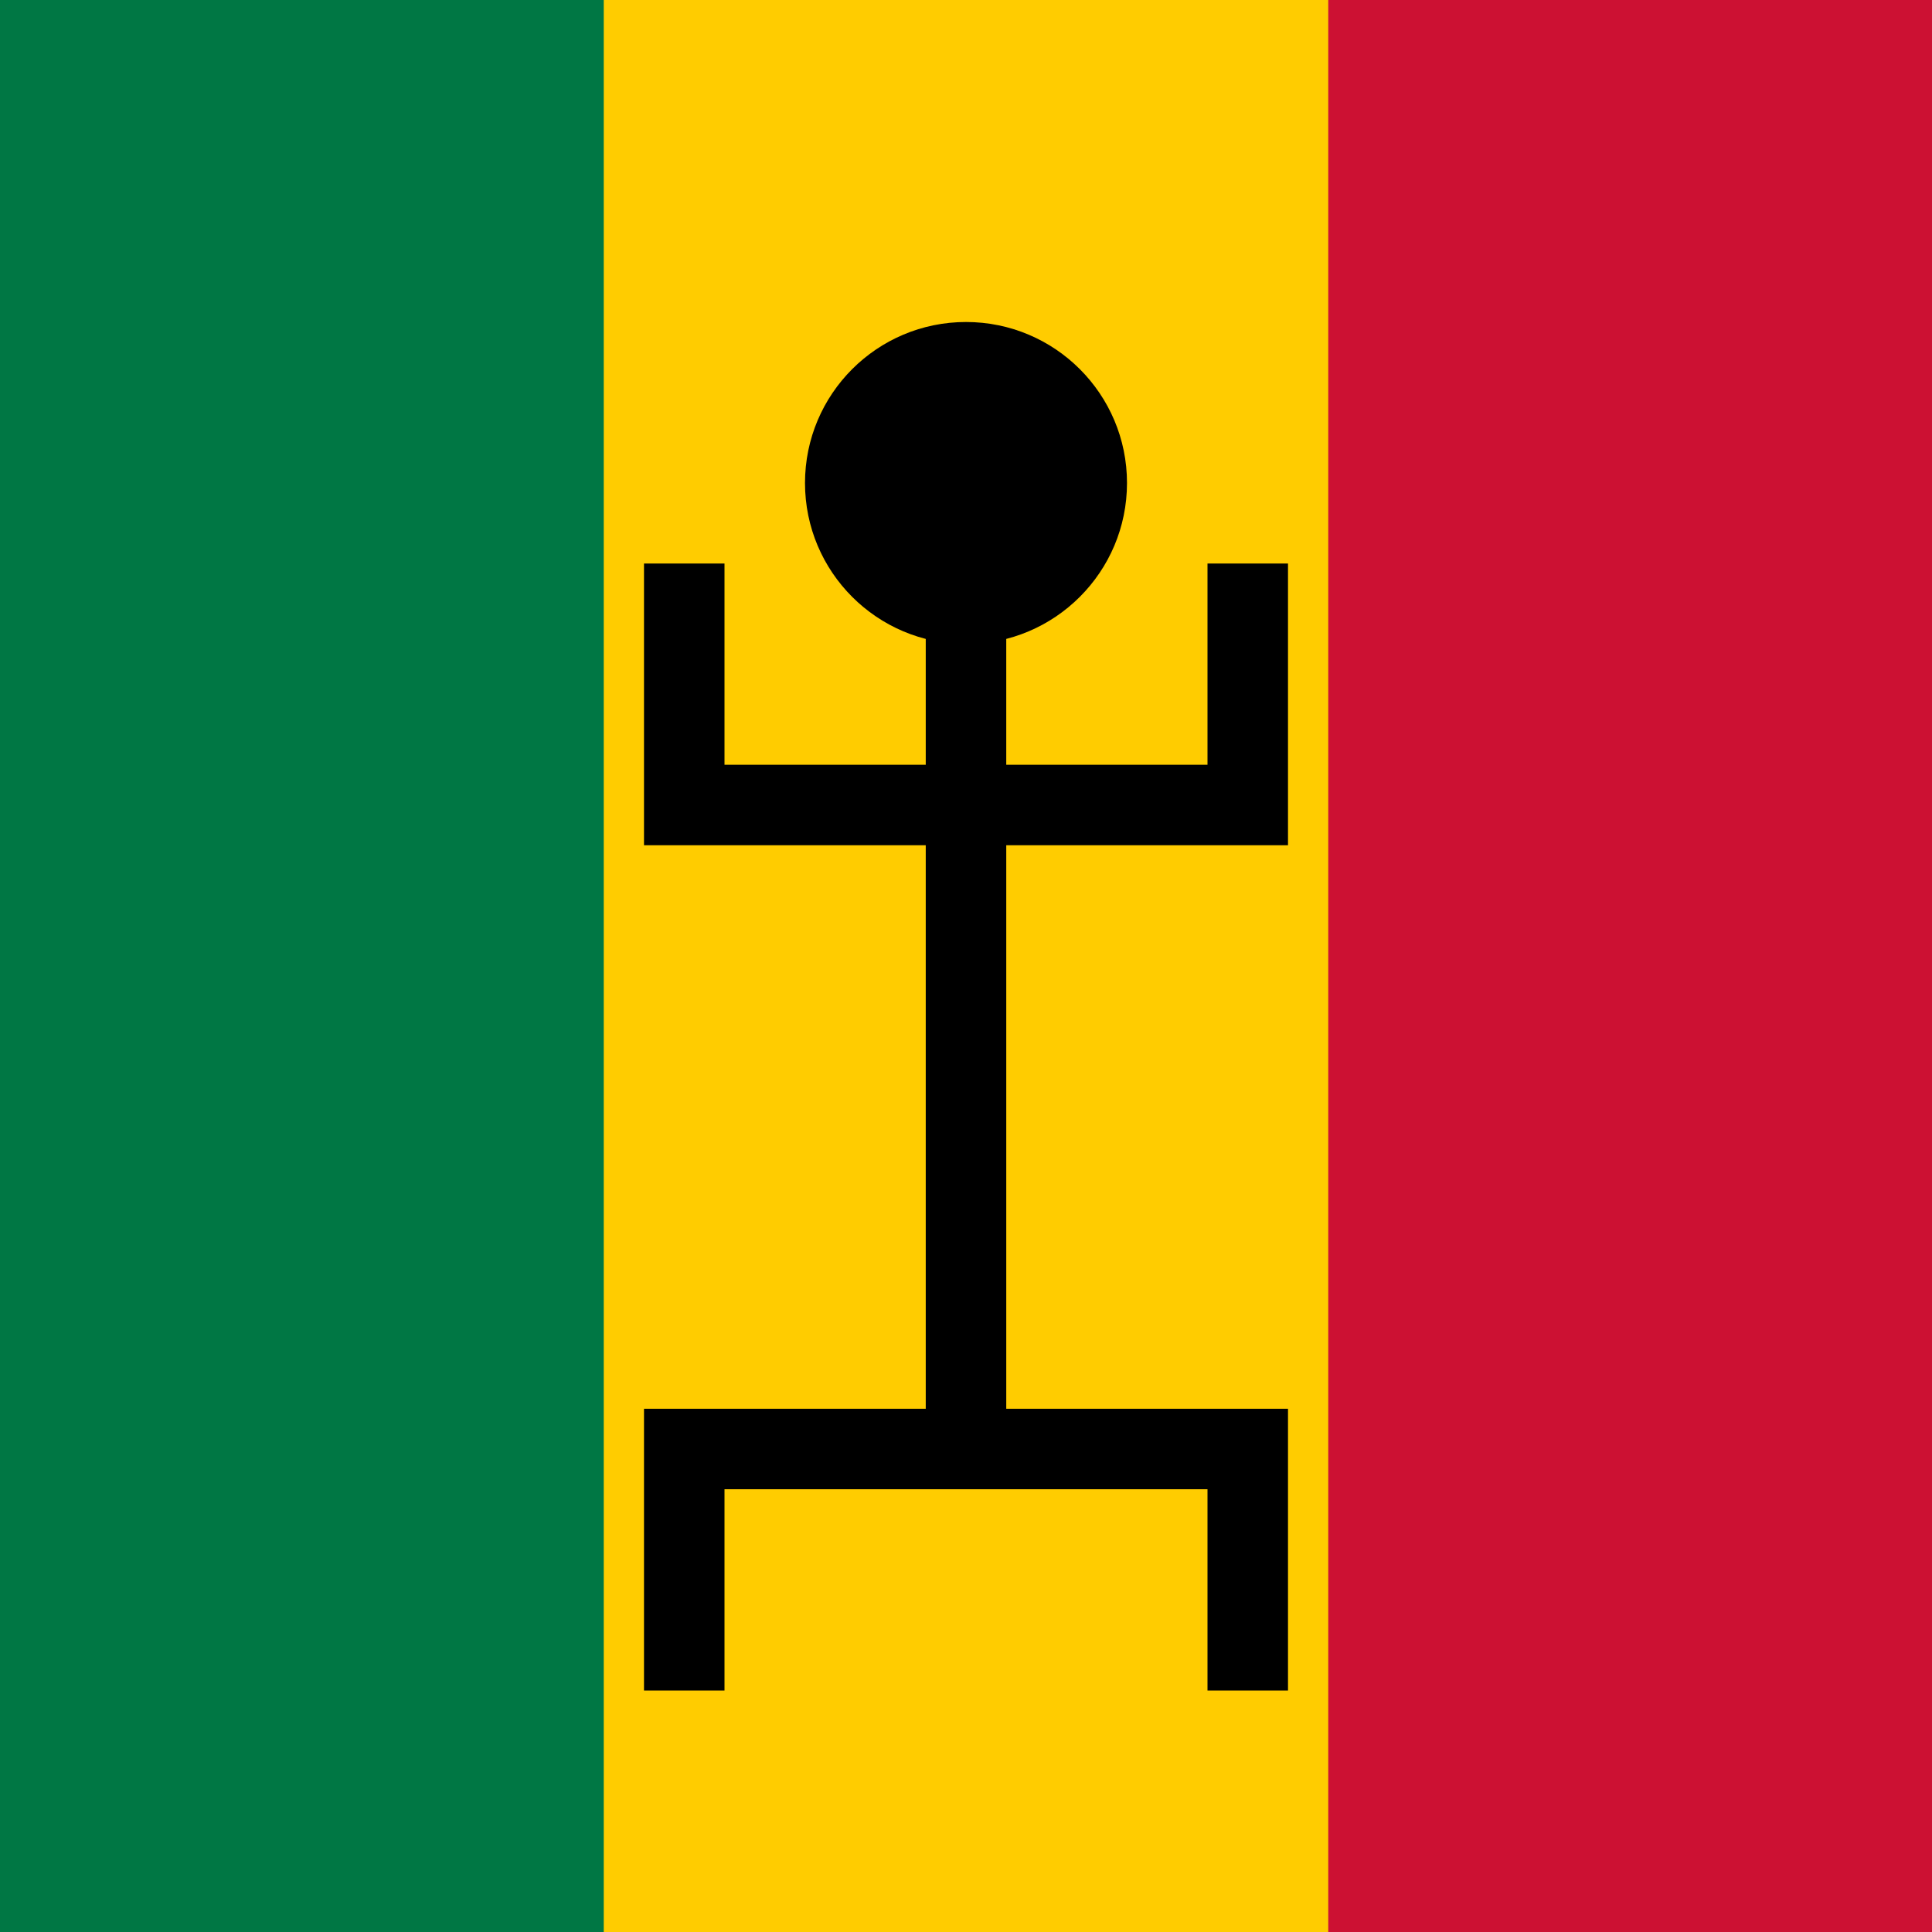<?xml version="1.0" encoding="UTF-8" standalone="no"?>
<svg
   width="96"
   height="96"
   version="1.1"
   id="svg3"
   sodipodi:docname="square_v4.svg"
   xml:space="preserve"
   inkscape:version="1.4.2 (ebf0e940d0, 2025-05-08)"
   xmlns:inkscape="http://www.inkscape.org/namespaces/inkscape"
   xmlns:sodipodi="http://sodipodi.sourceforge.net/DTD/sodipodi-0.dtd"
   xmlns="http://www.w3.org/2000/svg"
   xmlns:svg="http://www.w3.org/2000/svg"><defs
     id="defs3" /><sodipodi:namedview
     id="namedview3"
     pagecolor="#ffffff"
     bordercolor="#000000"
     borderopacity="0.25"
     inkscape:showpageshadow="2"
     inkscape:pageopacity="0.0"
     inkscape:pagecheckerboard="0"
     inkscape:deskcolor="#d1d1d1"
     showgrid="true"
     inkscape:zoom="8.5884012"
     inkscape:cx="34.814396"
     inkscape:cy="54.841407"
     inkscape:window-width="1920"
     inkscape:window-height="1048"
     inkscape:window-x="4480"
     inkscape:window-y="0"
     inkscape:window-maximized="1"
     inkscape:current-layer="svg3"><inkscape:grid
       id="grid3"
       units="px"
       originx="0"
       originy="0"
       spacingx="1"
       spacingy="1"
       empcolor="#0099e5"
       empopacity="0.302"
       color="#0099e5"
       opacity="0.149"
       empspacing="6"
       enabled="true"
       visible="true" /></sodipodi:namedview><path
     fill="#ffcc00"
     d="M 0,0 H 96 V 96 H 0 Z"
     id="path1"
     sodipodi:nodetypes="ccccc" /><path
     fill="#007744"
     d="M 0,0 H 30 V 96 H 0 Z"
     id="path2"
     sodipodi:nodetypes="ccccc" /><path
     fill="#cc1133"
     d="M 96,0 H 66 v 96 h 30 z"
     id="path3"
     sodipodi:nodetypes="ccccc" /><g
     id="g5"
     style="fill:#000000;fill-opacity:1"
     transform="translate(-24)"><path
       d="m 350,525 h 25 V 462.5 H 525 V 525 h 25 v -87.5 h -87.5 v -175 H 550 V 175 h -25 v 62.5 H 462.5 V 175 h -25 v 62.5 H 375 V 175 h -25 v 87.5 h 87.5 v 175 H 350 Z"
       id="path4"
       sodipodi:nodetypes="ccccccccccccccccccccccccc"
       transform="scale(0.16)"
       style="fill:#000000;fill-opacity:1" /><circle
       style="fill:#000000;fill-opacity:1;stroke-width:2;stroke-linecap:round;stroke-linejoin:round"
       id="path5"
       cx="72"
       cy="24"
       r="8" /></g></svg>
